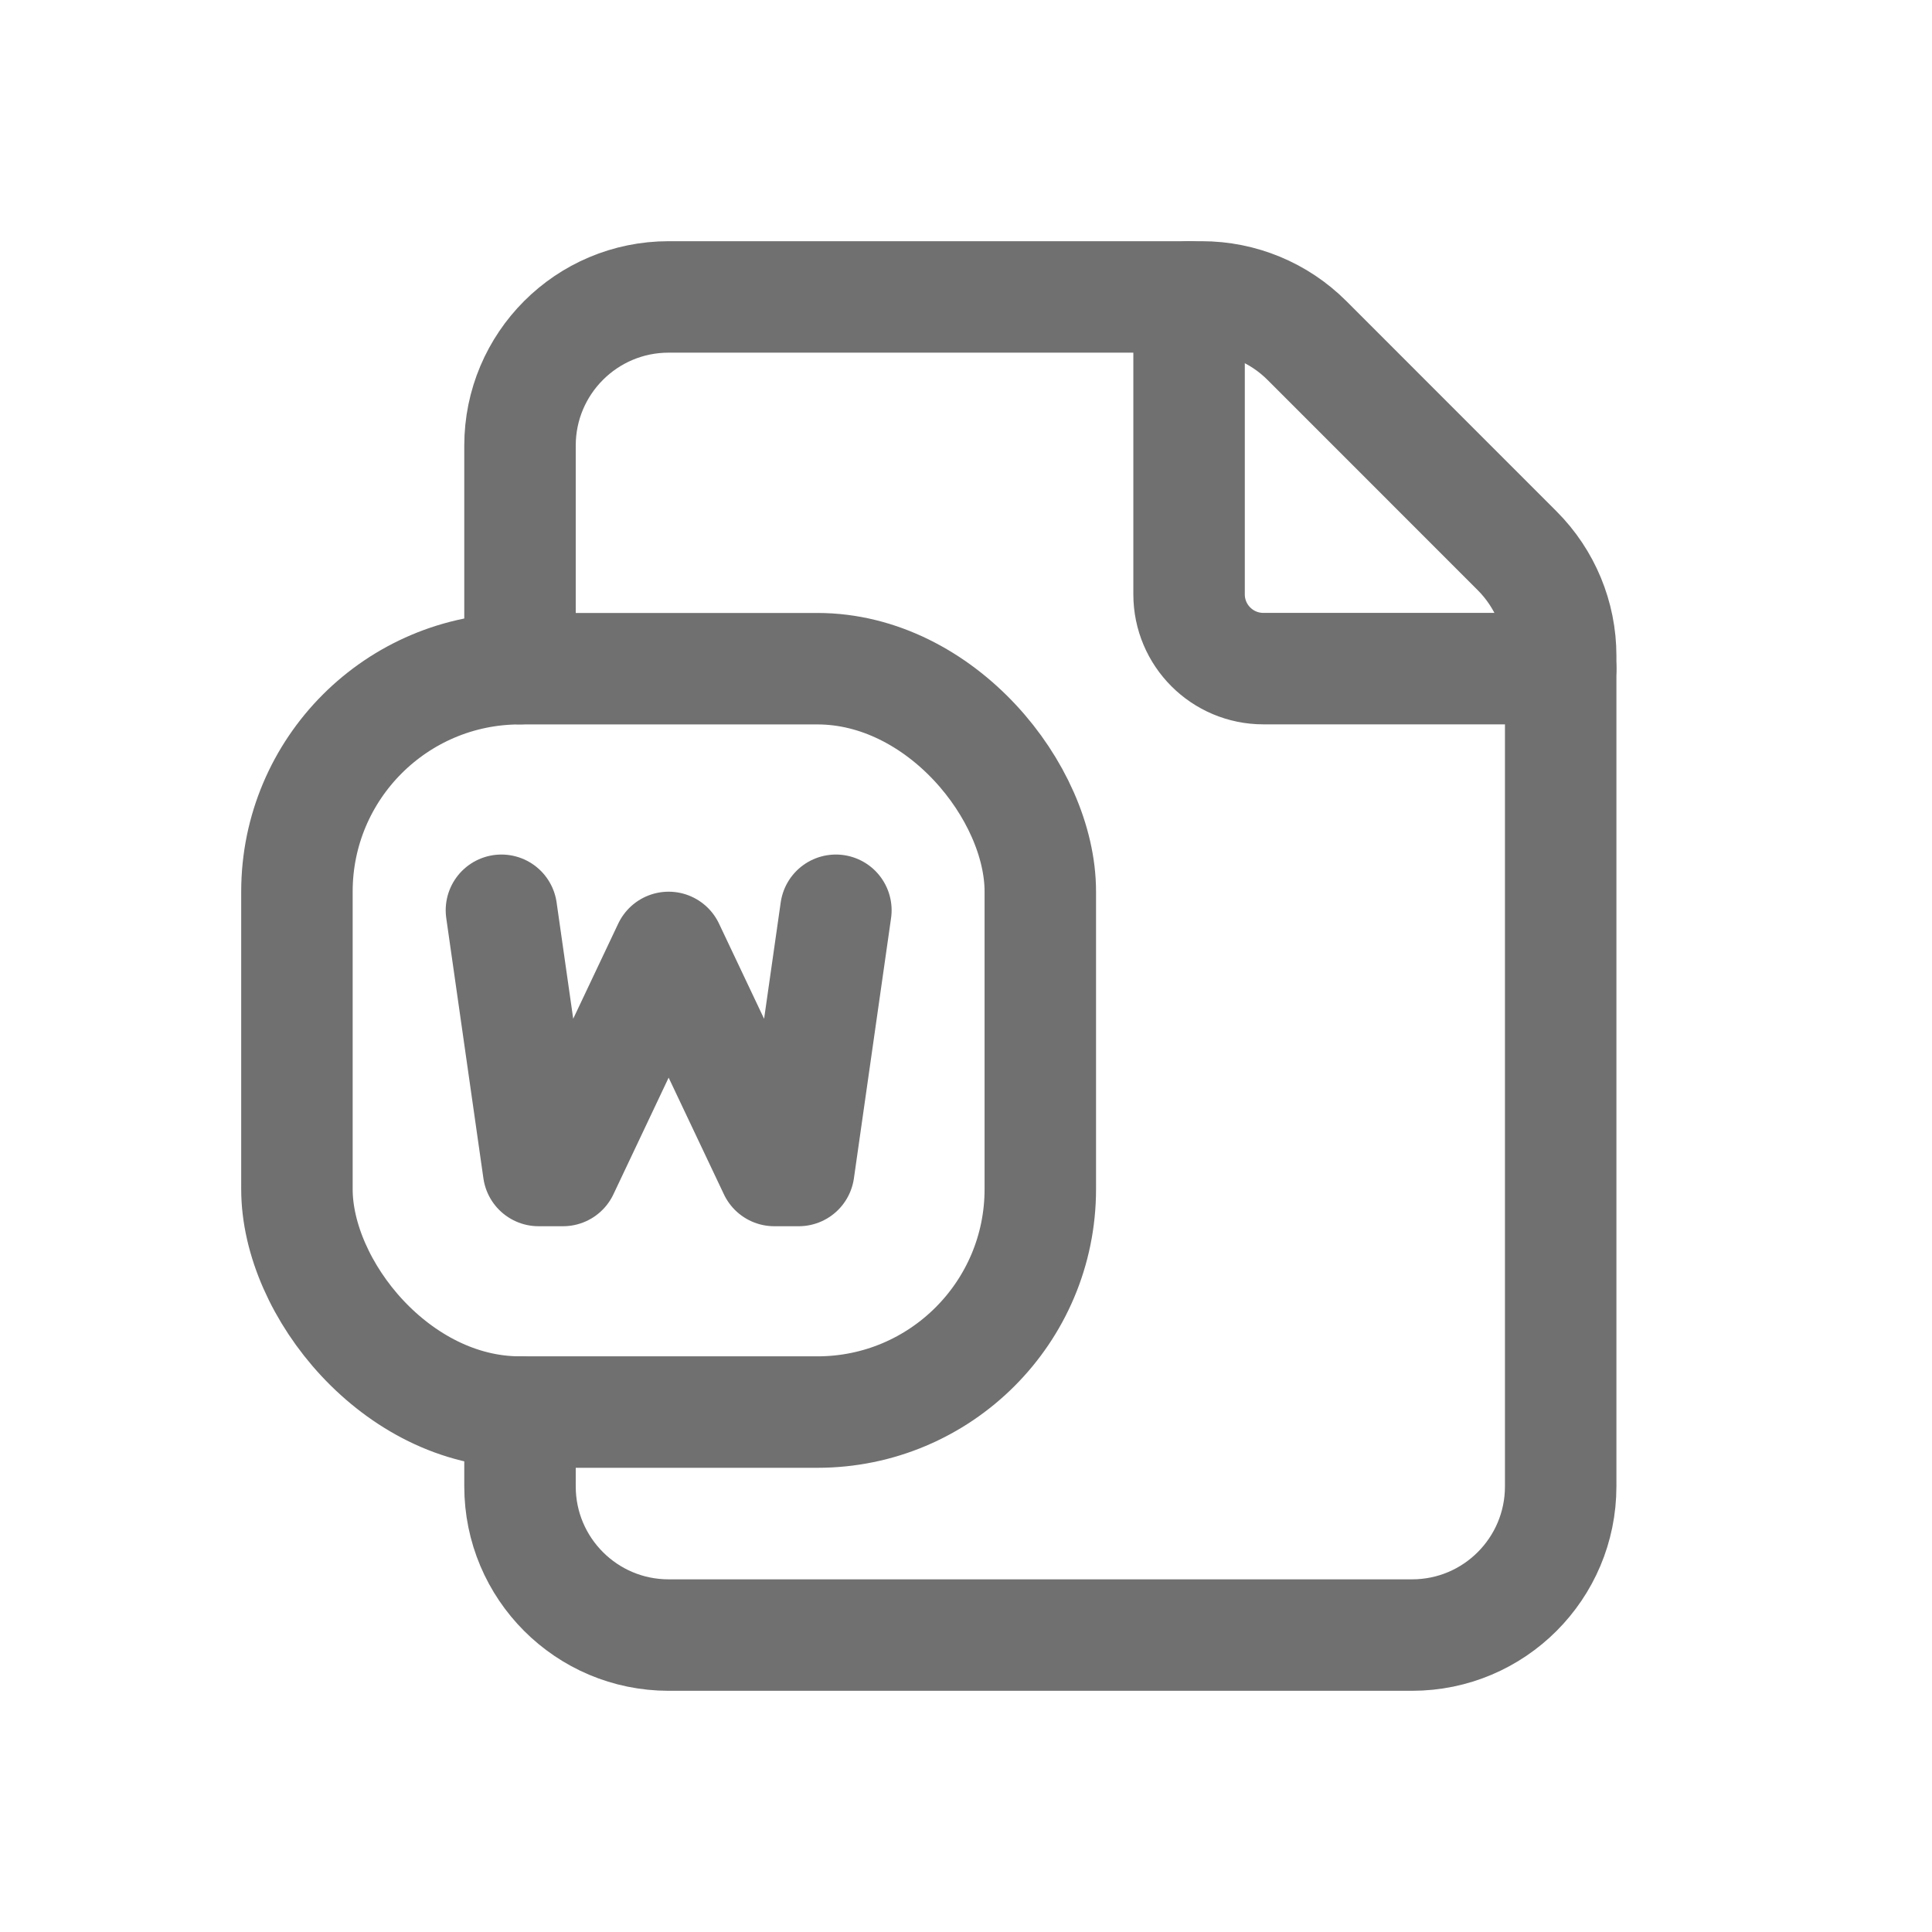 <svg width="26" height="26" viewBox="0 0 26 26" fill="none" xmlns="http://www.w3.org/2000/svg">
<path d="M21.003 8.998H17.002C16.449 8.998 16.002 8.55 16.002 7.998V3.996" stroke="#707070" stroke-width="1.5" stroke-linecap="round" stroke-linejoin="round"/>
<rect x="3.996" y="8.999" width="10.004" height="10.004" rx="3" stroke="#707070" stroke-width="1.5" stroke-linecap="round" stroke-linejoin="round"/>
<path d="M6.748 12.25L7.248 15.752H7.577L8.998 12.75L10.42 15.752H10.749L11.249 12.25" stroke="#707070" stroke-width="1.5" stroke-linecap="round" stroke-linejoin="round"/>
<path d="M6.998 8.998V5.997C6.998 4.892 7.893 3.996 8.998 3.996H16.173C16.704 3.996 17.213 4.207 17.588 4.582L20.417 7.412C20.792 7.787 21.003 8.295 21.003 8.826V20.003C21.003 21.108 20.108 22.004 19.003 22.004H8.998C7.893 22.004 6.998 21.108 6.998 20.003V19.002" stroke="#707070" stroke-width="1.5" stroke-linecap="round" stroke-linejoin="round"/>
</svg>
